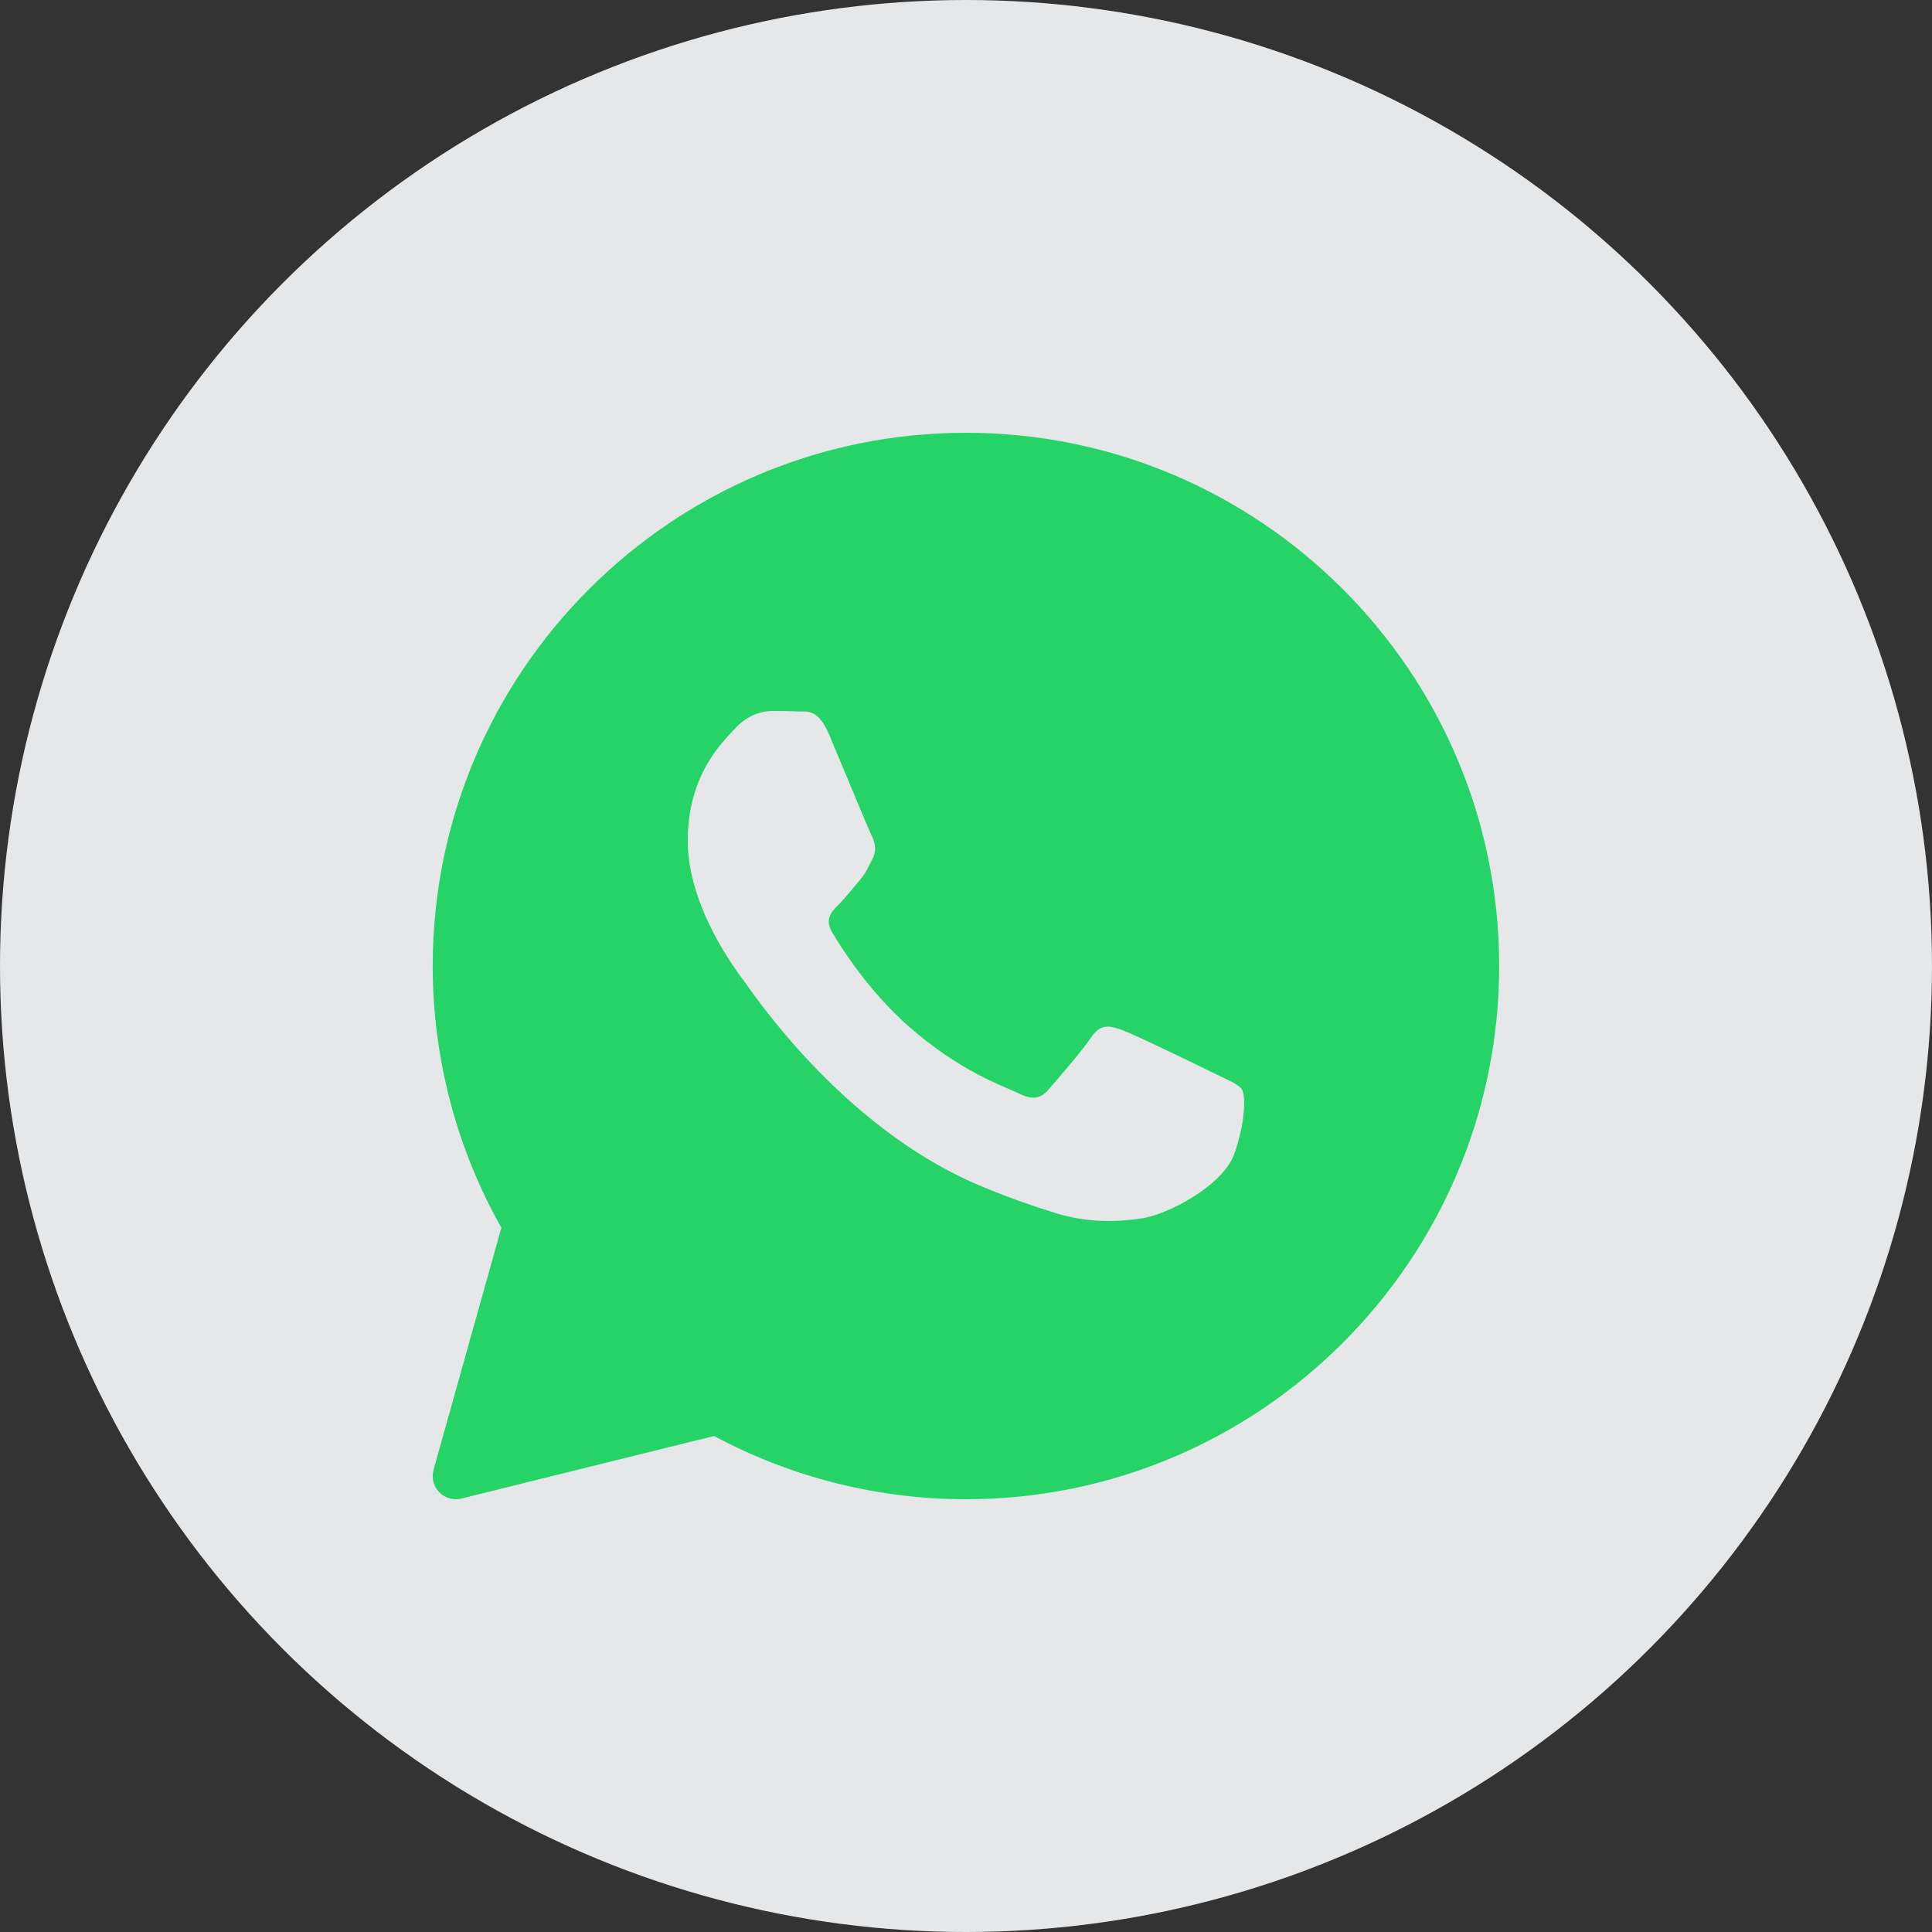 <svg width="30" height="30" viewBox="0 0 30 30" fill="none" xmlns="http://www.w3.org/2000/svg">
<rect x="0" y="0" width="30" height="30" fill="#333333" stroke="none"/>
<circle opacity="0.9" cx="15" cy="15" r="15" fill="#FAFBFD"/>
<g clip-path="url(#clip0_8245_22998)">
<path d="M14.999 6.72C10.433 6.72 6.719 10.434 6.719 15C6.719 16.425 7.087 17.827 7.785 19.064L6.732 22.823C6.698 22.946 6.731 23.078 6.82 23.17C6.889 23.241 6.983 23.28 7.079 23.28C7.108 23.28 7.137 23.276 7.165 23.269L11.088 22.298C12.286 22.941 13.634 23.28 14.999 23.28C19.564 23.28 23.279 19.565 23.279 15C23.279 10.434 19.564 6.72 14.999 6.72ZM19.164 17.922C18.987 18.412 18.137 18.859 17.729 18.919C17.363 18.973 16.899 18.996 16.39 18.836C16.081 18.739 15.685 18.61 15.178 18.394C13.046 17.484 11.653 15.364 11.547 15.224C11.441 15.084 10.679 14.086 10.679 13.054C10.679 12.021 11.228 11.513 11.423 11.303C11.618 11.092 11.848 11.04 11.99 11.04C12.132 11.04 12.273 11.041 12.397 11.047C12.528 11.054 12.703 10.998 12.876 11.408C13.053 11.828 13.478 12.861 13.531 12.966C13.584 13.072 13.619 13.194 13.549 13.334C13.478 13.474 13.443 13.562 13.336 13.685C13.23 13.807 13.113 13.958 13.017 14.053C12.911 14.157 12.8 14.271 12.924 14.481C13.048 14.691 13.475 15.378 14.107 15.935C14.918 16.65 15.604 16.872 15.816 16.977C16.028 17.082 16.153 17.064 16.276 16.924C16.4 16.784 16.808 16.311 16.949 16.101C17.091 15.891 17.233 15.926 17.428 15.996C17.623 16.066 18.668 16.574 18.88 16.679C19.093 16.784 19.235 16.836 19.288 16.924C19.341 17.011 19.341 17.431 19.164 17.922Z" fill="#25D366"/>
</g>
<defs>
<clipPath id="clip0_8245_22998">
<rect width="18" height="18" fill="white" transform="translate(6 6)"/>
</clipPath>
</defs>
</svg>
